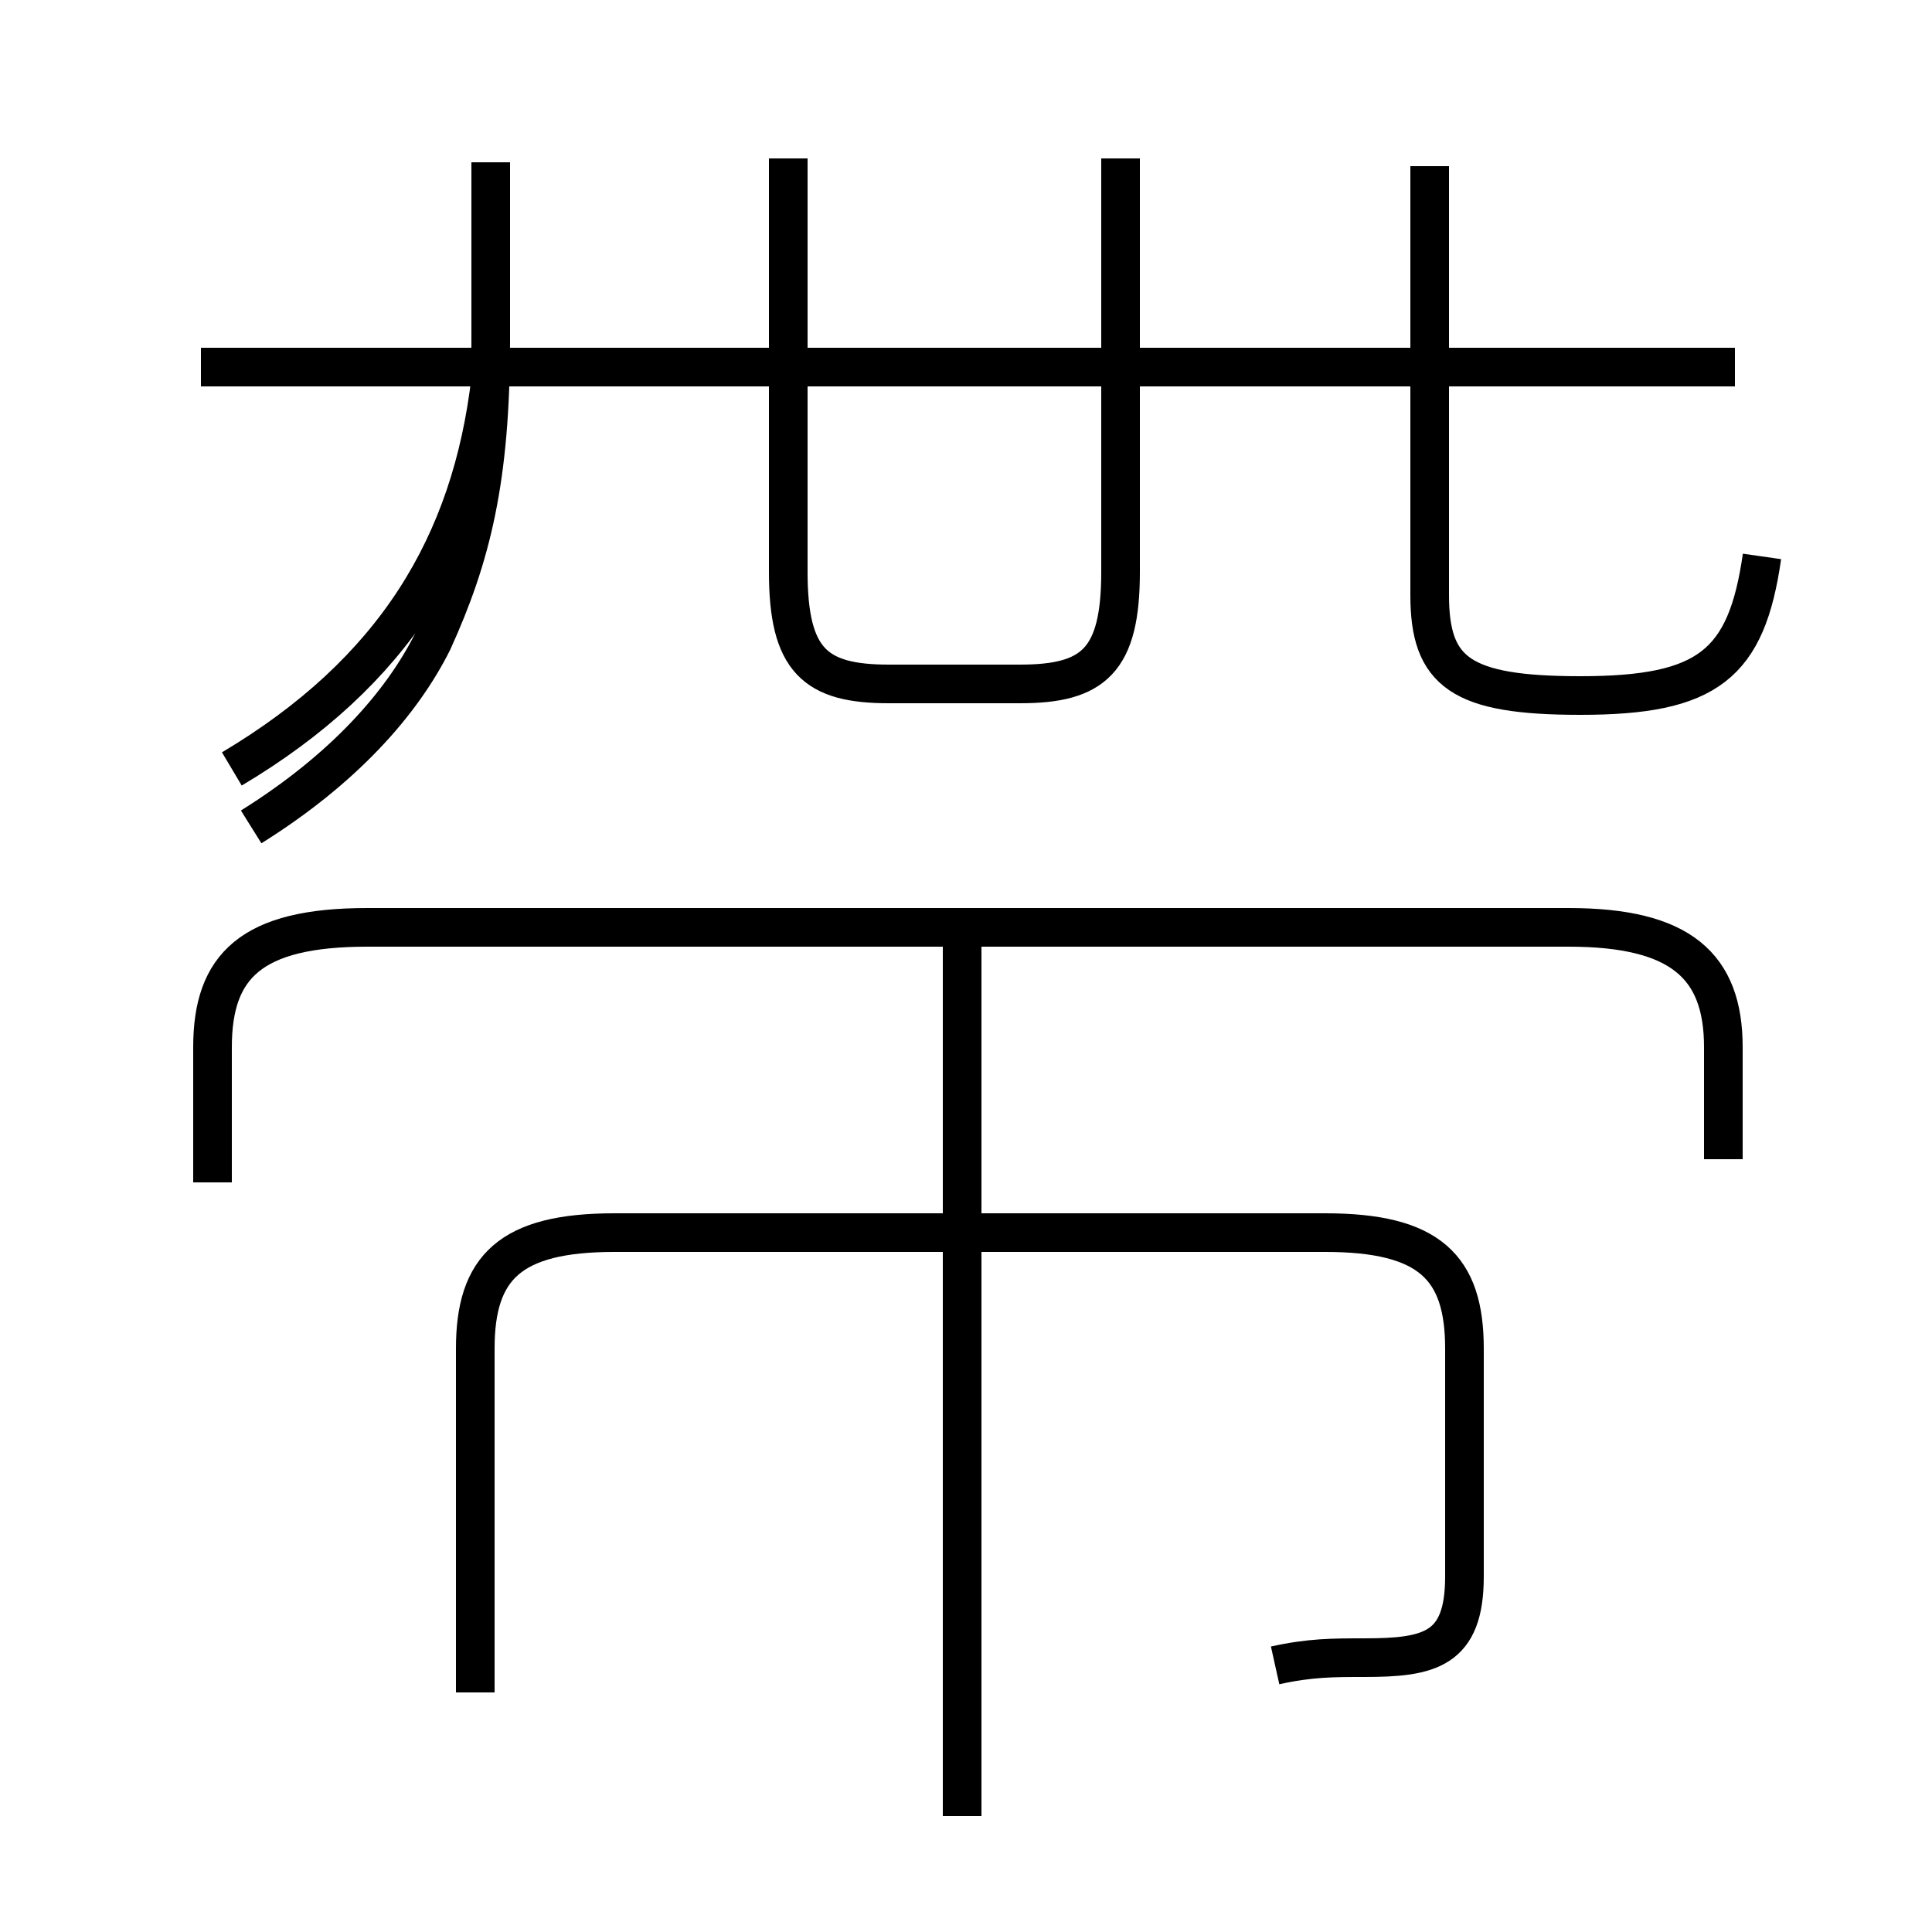 <?xml version='1.0' encoding='utf8'?>
<svg viewBox="0.0 -6.0 50.0 50.0" version="1.1" xmlns="http://www.w3.org/2000/svg">
<rect x="0.0" y="-6.0" width="50.0" height="50.0" fill="#808080" stroke="none"/>
<rect x="-1000" y="-1000" width="2000" height="2000" stroke="white" fill="white"/>
<g style="fill:white;stroke:#000000;  stroke-width:1">
<path d="M 33.0 -0.9 C 33.9 -1.1 34.5 -1.1 35.3 -1.1 C 37.0 -1.1 37.9 -1.3 37.9 -3.2 L 37.9 -9.1 C 37.9 -11.2 37.0 -12.1 34.3 -12.1 L 15.9 -12.1 C 13.2 -12.1 12.3 -11.2 12.3 -9.1 L 12.3 -0.2 M 24.9 3.0 L 24.9 -19.6 M 6.0 -24.1 C 10.2 -26.6 12.2 -29.9 12.7 -34.2 M 44.6 -14.0 L 44.6 -16.9 C 44.6 -19.0 43.5 -20.0 40.6 -20.0 L 9.5 -20.0 C 6.5 -20.0 5.5 -19.0 5.5 -16.9 L 5.5 -13.4 M 20.4 -39.9 L 20.4 -29.2 C 20.4 -26.9 21.1 -26.3 23.0 -26.3 L 26.4 -26.3 C 28.3 -26.3 29.0 -26.9 29.0 -29.2 L 29.0 -39.9 M 44.9 -34.5 L 5.2 -34.5 M 45.6 -29.6 C 45.2 -26.8 44.2 -26.0 40.9 -26.0 C 37.8 -26.0 37.0 -26.6 37.0 -28.6 L 37.0 -39.7 M 12.7 -39.8 C 12.7 -38.0 12.7 -36.9 12.7 -35.2 C 12.7 -31.6 12.2 -29.6 11.2 -27.4 C 10.4 -25.8 8.9 -24.1 6.5 -22.6" transform="translate(0.0, 38.0)" />
</g>
</svg>